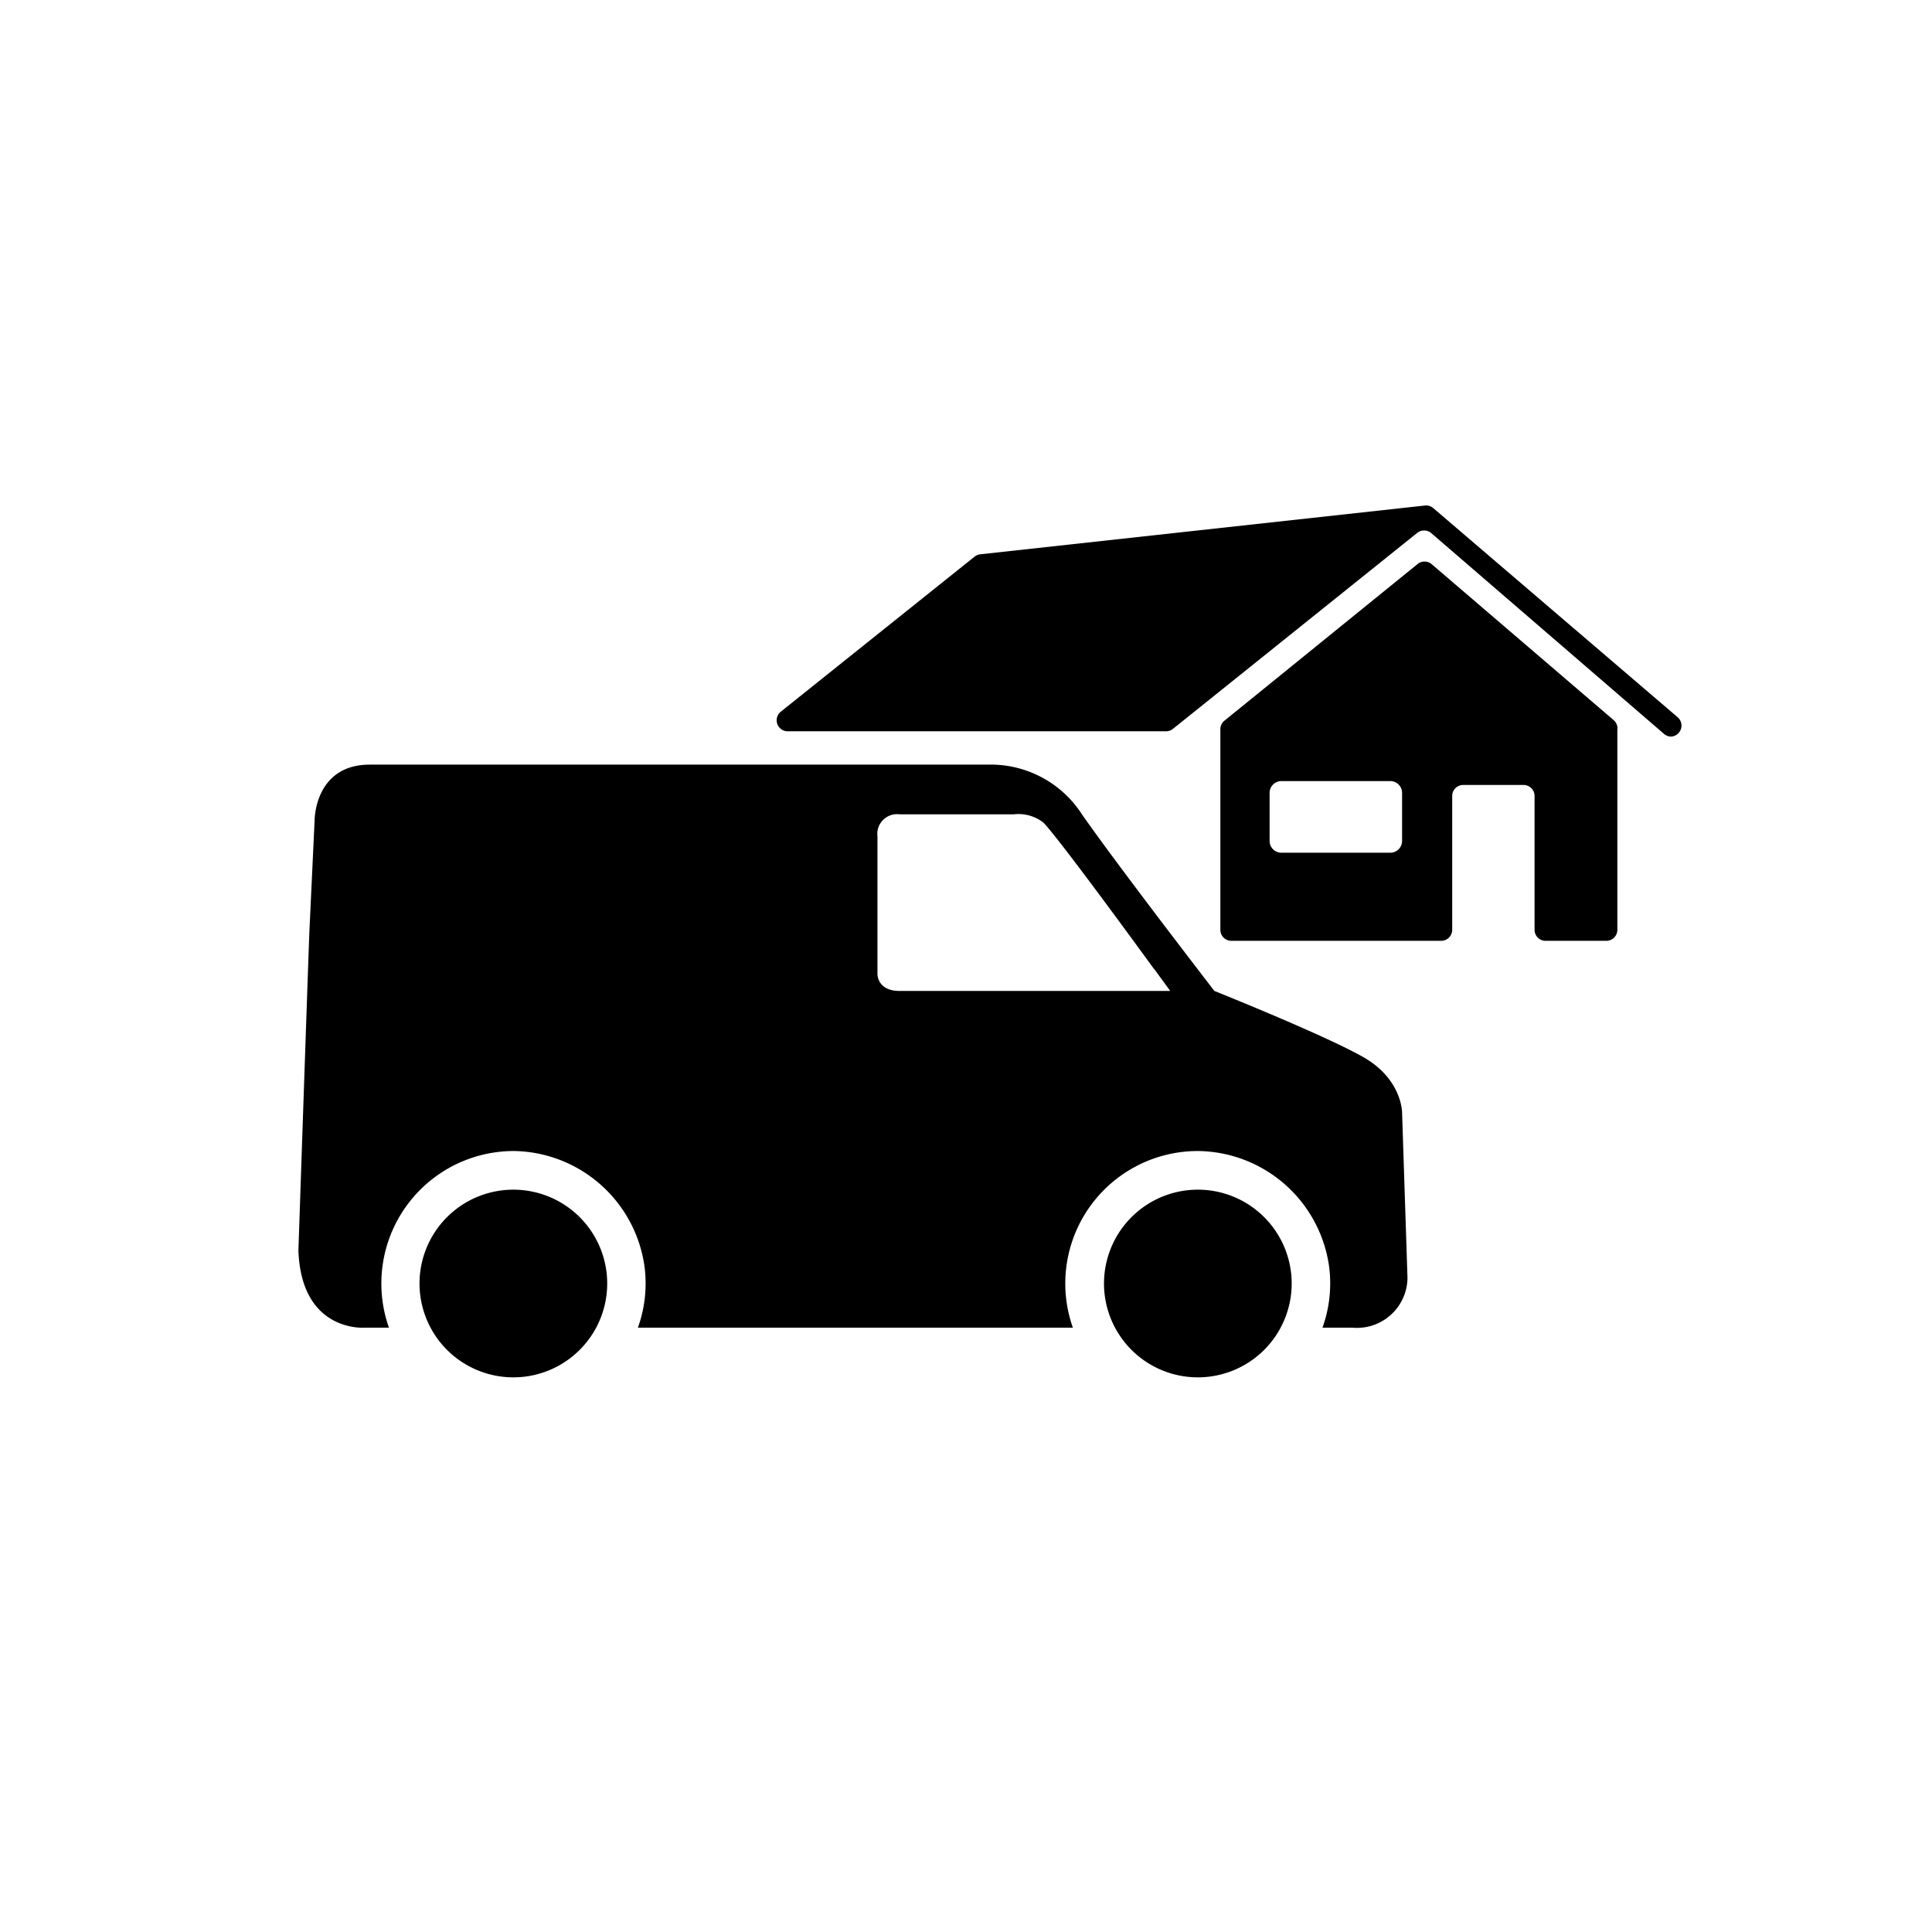 <svg xmlns="http://www.w3.org/2000/svg" viewBox="0 0 175 175"><defs><style>.cls-1{fill-opacity:0;}</style></defs><title>Icon_Arrive_House_02</title><g id="Layer_2" data-name="Layer 2"><g id="Layer_1-2" data-name="Layer 1"><g id="ARRIVE_HOUSE_02"><path id="arrive_icon_house_2" data-name="arrive icon house 2" d="M105.66,66.24H71.29a1,1,0,0,1-.61-1.74L88.28,50.42a1,1,0,0,1,.5-.21l40.3-4.42a1,1,0,0,1,.74.23L152,65a1,1,0,0,1-.63,1.72h0a1,1,0,0,1-.64-.24L129.62,48.27a1,1,0,0,0-1.25,0L106.27,66A1,1,0,0,1,105.66,66.24Zm40.84-.2V84.22a1,1,0,0,1-1,1H140a1,1,0,0,1-1-1V72.1a1,1,0,0,0-1-1h-5.46a1,1,0,0,0-1,1V84.22a1,1,0,0,1-1,1h-19a1,1,0,0,1-1-1V66.06a1,1,0,0,1,.38-.79l17.46-14.16a1,1,0,0,1,1.31,0l16.5,14.14A1,1,0,0,1,146.51,66ZM127,71.82a1.07,1.07,0,0,0-1.07-1.07h-9.85A1.07,1.07,0,0,0,115,71.82v4.35a1.07,1.07,0,0,0,1.07,1.07h9.85A1.07,1.07,0,0,0,127,76.17Zm-10,44.44a8.5,8.5,0,1,0-8.5,8.5A8.5,8.5,0,0,0,117,116.26Zm-70.5,8.5a8.5,8.5,0,1,1,8.5-8.5A8.5,8.5,0,0,1,46.48,124.76Zm80.5-24s0-3-3.5-5-13.5-6-13.5-6-8.5-11-12-16a9.83,9.83,0,0,0-8.5-4.5h-56c-5,0-5,5-5,5l-.47,10c-.07,1.57-1,29-1,29,.26,7.46,6,7,6,7h2.2a12,12,0,0,1,11.4-16A12.13,12.13,0,0,1,58.39,114.8a11.84,11.84,0,0,1-.61,5.46H97.18a12,12,0,0,1,11.4-16,12.13,12.13,0,0,1,11.82,10.54,11.84,11.84,0,0,1-.61,5.46h2.7a4.58,4.58,0,0,0,5-4.5Zm-22.46-13,1.46,2H81.48c-2,0-2-1.5-2-1.5s0-10,0-12.5a1.79,1.79,0,0,1,2-2H91.84a3.66,3.66,0,0,1,2.67.75C95.72,75.74,101.72,83.91,104.53,87.77Z"/></g></g></g></svg>